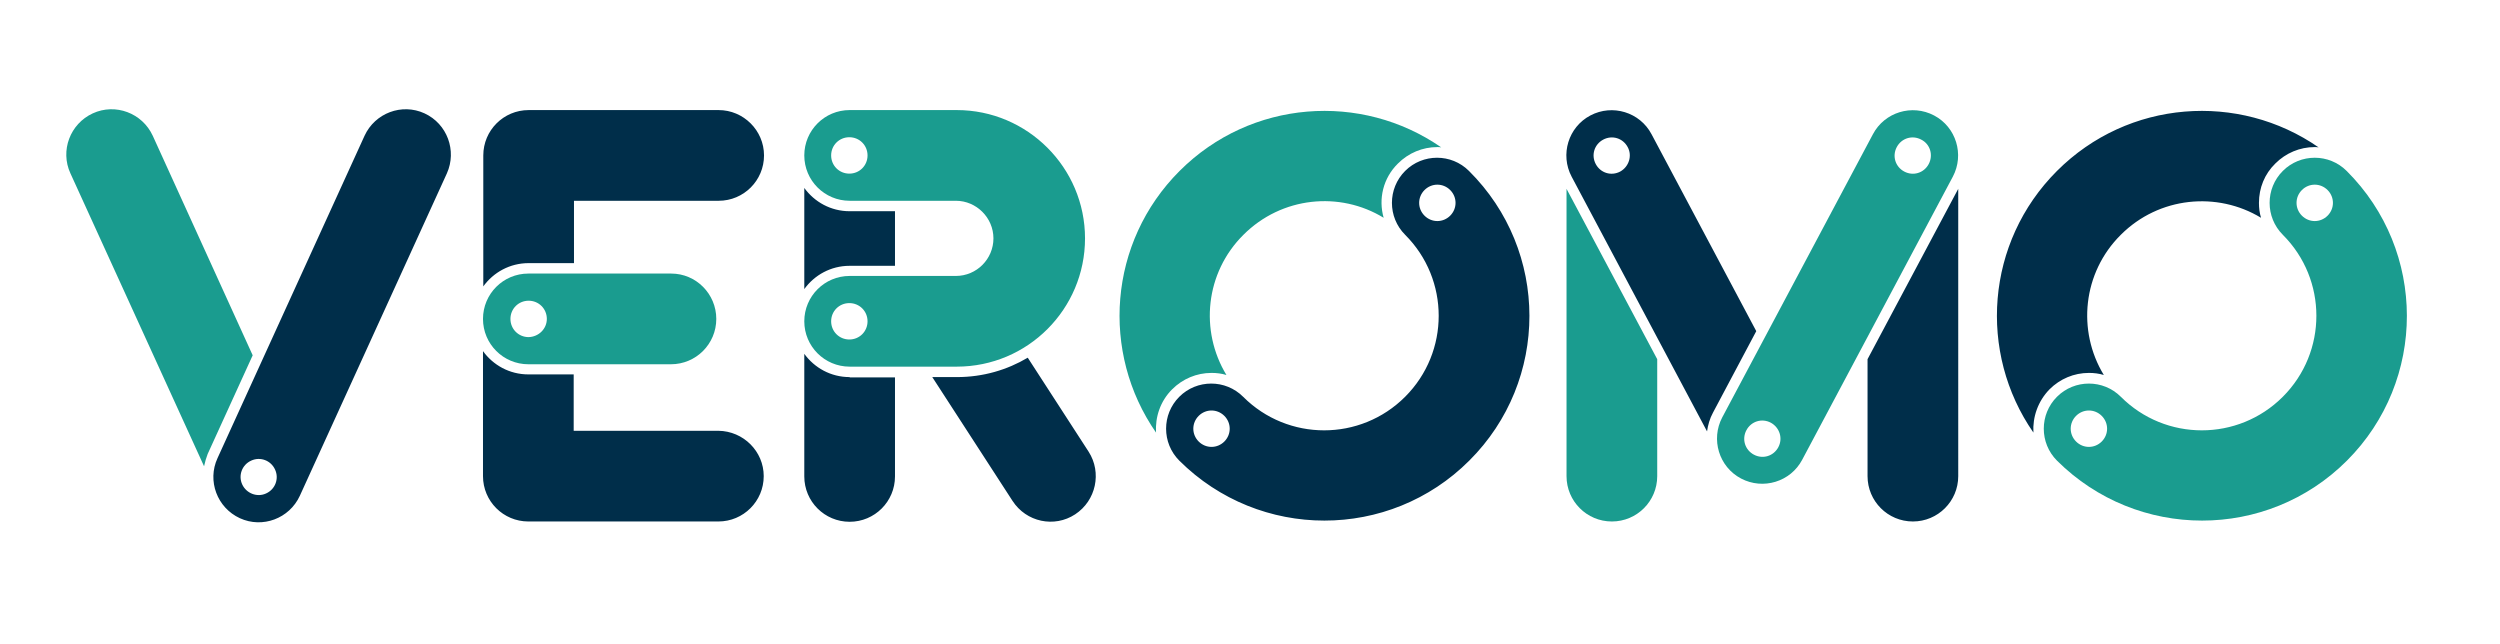 <?xml version="1.0" encoding="utf-8"?>
<!DOCTYPE svg PUBLIC "-//W3C//DTD SVG 1.1//EN" "http://www.w3.org/Graphics/SVG/1.1/DTD/svg11.dtd">
<svg version="1.1" xmlns="http://www.w3.org/2000/svg" xmlns:xlink="http://www.w3.org/1999/xlink" x="0px" y="0px"
	 viewBox="0 0 838 215.9" style="enable-background:new 0 0 838 215.9;" xml:space="preserve">
<style type="text/css">
	.st0{fill:#002E4A;}
	.st1{fill:#FFFFFF;}
	.st2{fill:#1A9C8F;}
</style>
<g id="dots">
	<g>
		<g>
			<path class="st0" d="M149.8,58.1l-49.3,108.1c-3.5,7.6-12.5,11-20.1,7.5c-7.6-3.5-11-12.5-7.5-20.1l49.3-108.1
				c3.5-7.6,12.5-11,20.1-7.5C149.9,41.5,153.2,50.5,149.8,58.1z M92.2,157.4c-1.4-3.1-5-4.4-8-3c-3.1,1.4-4.4,5-3,8
				c1.4,3,5,4.4,8,3C92.3,164,93.6,160.4,92.2,157.4z M360.4,172.4c-7,4.6-16.4,2.6-21-4.5l-26.9-41.5h8.3c8.7,0,16.8-2.4,23.7-6.5
				l20.4,31.5C369.4,158.4,367.4,167.8,360.4,172.4z M284.8,89.1l15.2,0V70.8l-15.2,0c-6.3,0-11.8-3.1-15.2-7.8v33.9
				C273,92.2,278.5,89.1,284.8,89.1z M284.8,126.4c-6.3,0-11.8-3.1-15.2-7.8v41.1c0,8.4,6.8,15.2,15.2,15.2s15.2-6.8,15.2-15.2
				v-33.2H284.8z M492.5,154.4c-26.8,26.8-70.3,26.8-97.2,0c-5.9-5.9-5.9-15.5,0-21.4c5.9-5.9,15.5-5.9,21.4,0c15,15,39.3,15,54.3,0
				c15-15,15-39.3,0-54.3c-5.9-5.9-5.9-15.5,0-21.4c5.9-5.9,15.5-5.9,21.4,0C519.4,84.1,519.4,127.6,492.5,154.4z M410.4,139.4
				c-2.4-2.4-6.2-2.4-8.6,0c-2.4,2.4-2.4,6.2,0,8.6c2.4,2.4,6.2,2.4,8.6,0C412.8,145.6,412.8,141.8,410.4,139.4z M486.1,63.7
				c-2.4-2.4-6.2-2.4-8.6,0c-2.4,2.4-2.4,6.2,0,8.6c2.4,2.4,6.2,2.4,8.6,0C488.5,69.9,488.5,66.1,486.1,63.7z M626,120.4v39.2
				c0,8.4,6.8,15.2,15.2,15.2s15.2-6.8,15.2-15.2V63.3L626,120.4z M588.7,111l-14.5,27.3h0c-1.1,2-1.7,4.2-2,6.3l-45.4-85.4
				c-3.9-7.4-1.1-16.6,6.3-20.5c7.4-3.9,16.6-1.1,20.5,6.3L588.7,111z M545.6,49.3c-1.6-3-5.2-4.1-8.2-2.5c-3,1.6-4.1,5.2-2.5,8.2
				c1.6,3,5.2,4.1,8.2,2.5C546,55.9,547.2,52.2,545.6,49.3z M687,130.5c3.5-3.5,8.2-5.5,13.2-5.5c1.7,0,3.4,0.2,5,0.7
				c-9-14.8-7.1-34.3,5.7-47c12.8-12.8,32.3-14.6,47-5.7c-0.5-1.6-0.7-3.3-0.7-5c0-5,1.9-9.7,5.5-13.2c3.5-3.5,8.2-5.5,13.2-5.5
				c0,0,0,0,0,0c0.4,0,0.8,0,1.3,0.1c-26.8-18.6-63.8-16-87.7,7.9c-23.9,23.9-26.5,60.9-7.9,87.7C681.3,139.8,683.1,134.5,687,130.5
				z M256,159.6c0,8.4-6.8,15.2-15.2,15.2h-63.7c-8.4,0-15.2-6.8-15.2-15.2v-41.9c3.4,4.7,8.9,7.8,15.2,7.8h15.2v18.9h48.5
				C249.2,144.5,256,151.3,256,159.6z M240.9,36.9h-63.7c-8.4,0-15.2,6.8-15.2,15.2V96c3.4-4.7,8.9-7.8,15.2-7.8h15.2V67.3h48.5
				c8.4,0,15.2-6.8,15.2-15.2S249.2,36.9,240.9,36.9z"/>
		</g>
		<path class="st2" d="M68.4,156.3L23.6,58.1c-3.5-7.6-0.1-16.6,7.5-20.1c7.6-3.5,16.6-0.1,20.1,7.5l33.5,73.6l-15.1,33.1v0
			C69.1,153.5,68.7,154.9,68.4,156.3z"/>
		<path class="st2" d="M240.1,106.9c0,8.4-6.8,15.2-15.2,15.2h-47.8c-8.4,0-15.2-6.8-15.2-15.2c0-8.4,6.8-15.2,15.2-15.2H225
			C233.3,91.7,240.1,98.5,240.1,106.9z M183.3,106.9c0-3.4-2.7-6.1-6.1-6.1c-3.4,0-6.1,2.7-6.1,6.1c0,3.4,2.7,6.1,6.1,6.1
			C180.6,112.9,183.3,110.2,183.3,106.9z"/>
		<path class="st2" d="M363.7,79.9c0,23.7-19.2,43-43,43h-35.9c-8.4,0-15.2-6.8-15.2-15.2c0-8.4,6.8-15.2,15.2-15.2l35.6,0
			c7,0,12.6-5.7,12.6-12.6s-5.7-12.6-12.6-12.6l-35.6,0c-8.4,0-15.2-6.8-15.2-15.2s6.8-15.2,15.2-15.2h35.9
			C344.4,36.9,363.7,56.2,363.7,79.9z M290.8,52.1c0-3.4-2.7-6.1-6.1-6.1s-6.1,2.7-6.1,6.1c0,3.4,2.7,6.1,6.1,6.1
			S290.8,55.5,290.8,52.1z M290.8,107.7c0-3.4-2.7-6.1-6.1-6.1s-6.1,2.7-6.1,6.1c0,3.4,2.7,6.1,6.1,6.1S290.8,111.1,290.8,107.7z"/>
		<path class="st2" d="M392.9,130.5c3.5-3.5,8.2-5.5,13.2-5.5c0,0,0,0,0,0c1.7,0,3.4,0.2,5,0.7c-9-14.8-7.1-34.3,5.7-47
			c12.8-12.8,32.3-14.7,47-5.7c-1.8-6.3-0.2-13.3,4.8-18.2c3.5-3.5,8.2-5.5,13.2-5.5c0.4,0,0.8,0,1.3,0.1
			c-26.8-18.6-63.8-16-87.7,7.9c-23.9,23.9-26.5,60.9-7.9,87.7C387.2,139.8,388.9,134.5,392.9,130.5z"/>
		<path class="st2" d="M525.1,63.3v96.3c0,8.4,6.8,15.2,15.2,15.2c8.4,0,15.2-6.8,15.2-15.2v-39.2L525.1,63.3z M654.6,59.2
			l-50.5,94.9c-3.9,7.4-13.1,10.2-20.5,6.3c-7.4-3.9-10.2-13.1-6.3-20.5L627.8,45c3.9-7.4,13.1-10.2,20.5-6.3
			C655.7,42.6,658.5,51.8,654.6,59.2z M593.6,141.7c-3-1.6-6.6-0.5-8.2,2.5c-1.6,3-0.5,6.6,2.5,8.2c3,1.6,6.6,0.5,8.2-2.5
			S596.5,143.3,593.6,141.7z M644,46.8c-3-1.6-6.6-0.5-8.2,2.5c-1.6,3-0.5,6.6,2.5,8.2c3,1.6,6.6,0.5,8.2-2.5
			C648.1,52,647,48.3,644,46.8z"/>
		<path class="st2" d="M786.7,154.4c-26.8,26.8-70.3,26.8-97.2,0c-5.9-5.9-5.9-15.5,0-21.4c5.9-5.9,15.5-5.9,21.4,0
			c15,15,39.3,15,54.3,0c15-15,15-39.3,0-54.3c-5.9-5.9-5.9-15.5,0-21.4c5.9-5.9,15.5-5.9,21.4,0
			C813.5,84.1,813.5,127.6,786.7,154.4z M704.5,139.4c-2.4-2.4-6.2-2.4-8.6,0c-2.4,2.4-2.4,6.2,0,8.6c2.4,2.4,6.2,2.4,8.6,0
			C706.9,145.6,706.9,141.8,704.5,139.4z M780.2,63.7c-2.4-2.4-6.2-2.4-8.6,0c-2.4,2.4-2.4,6.2,0,8.6c2.4,2.4,6.2,2.4,8.6,0
			C782.6,69.9,782.6,66.1,780.2,63.7z"/>
	</g>
</g>
</svg>
